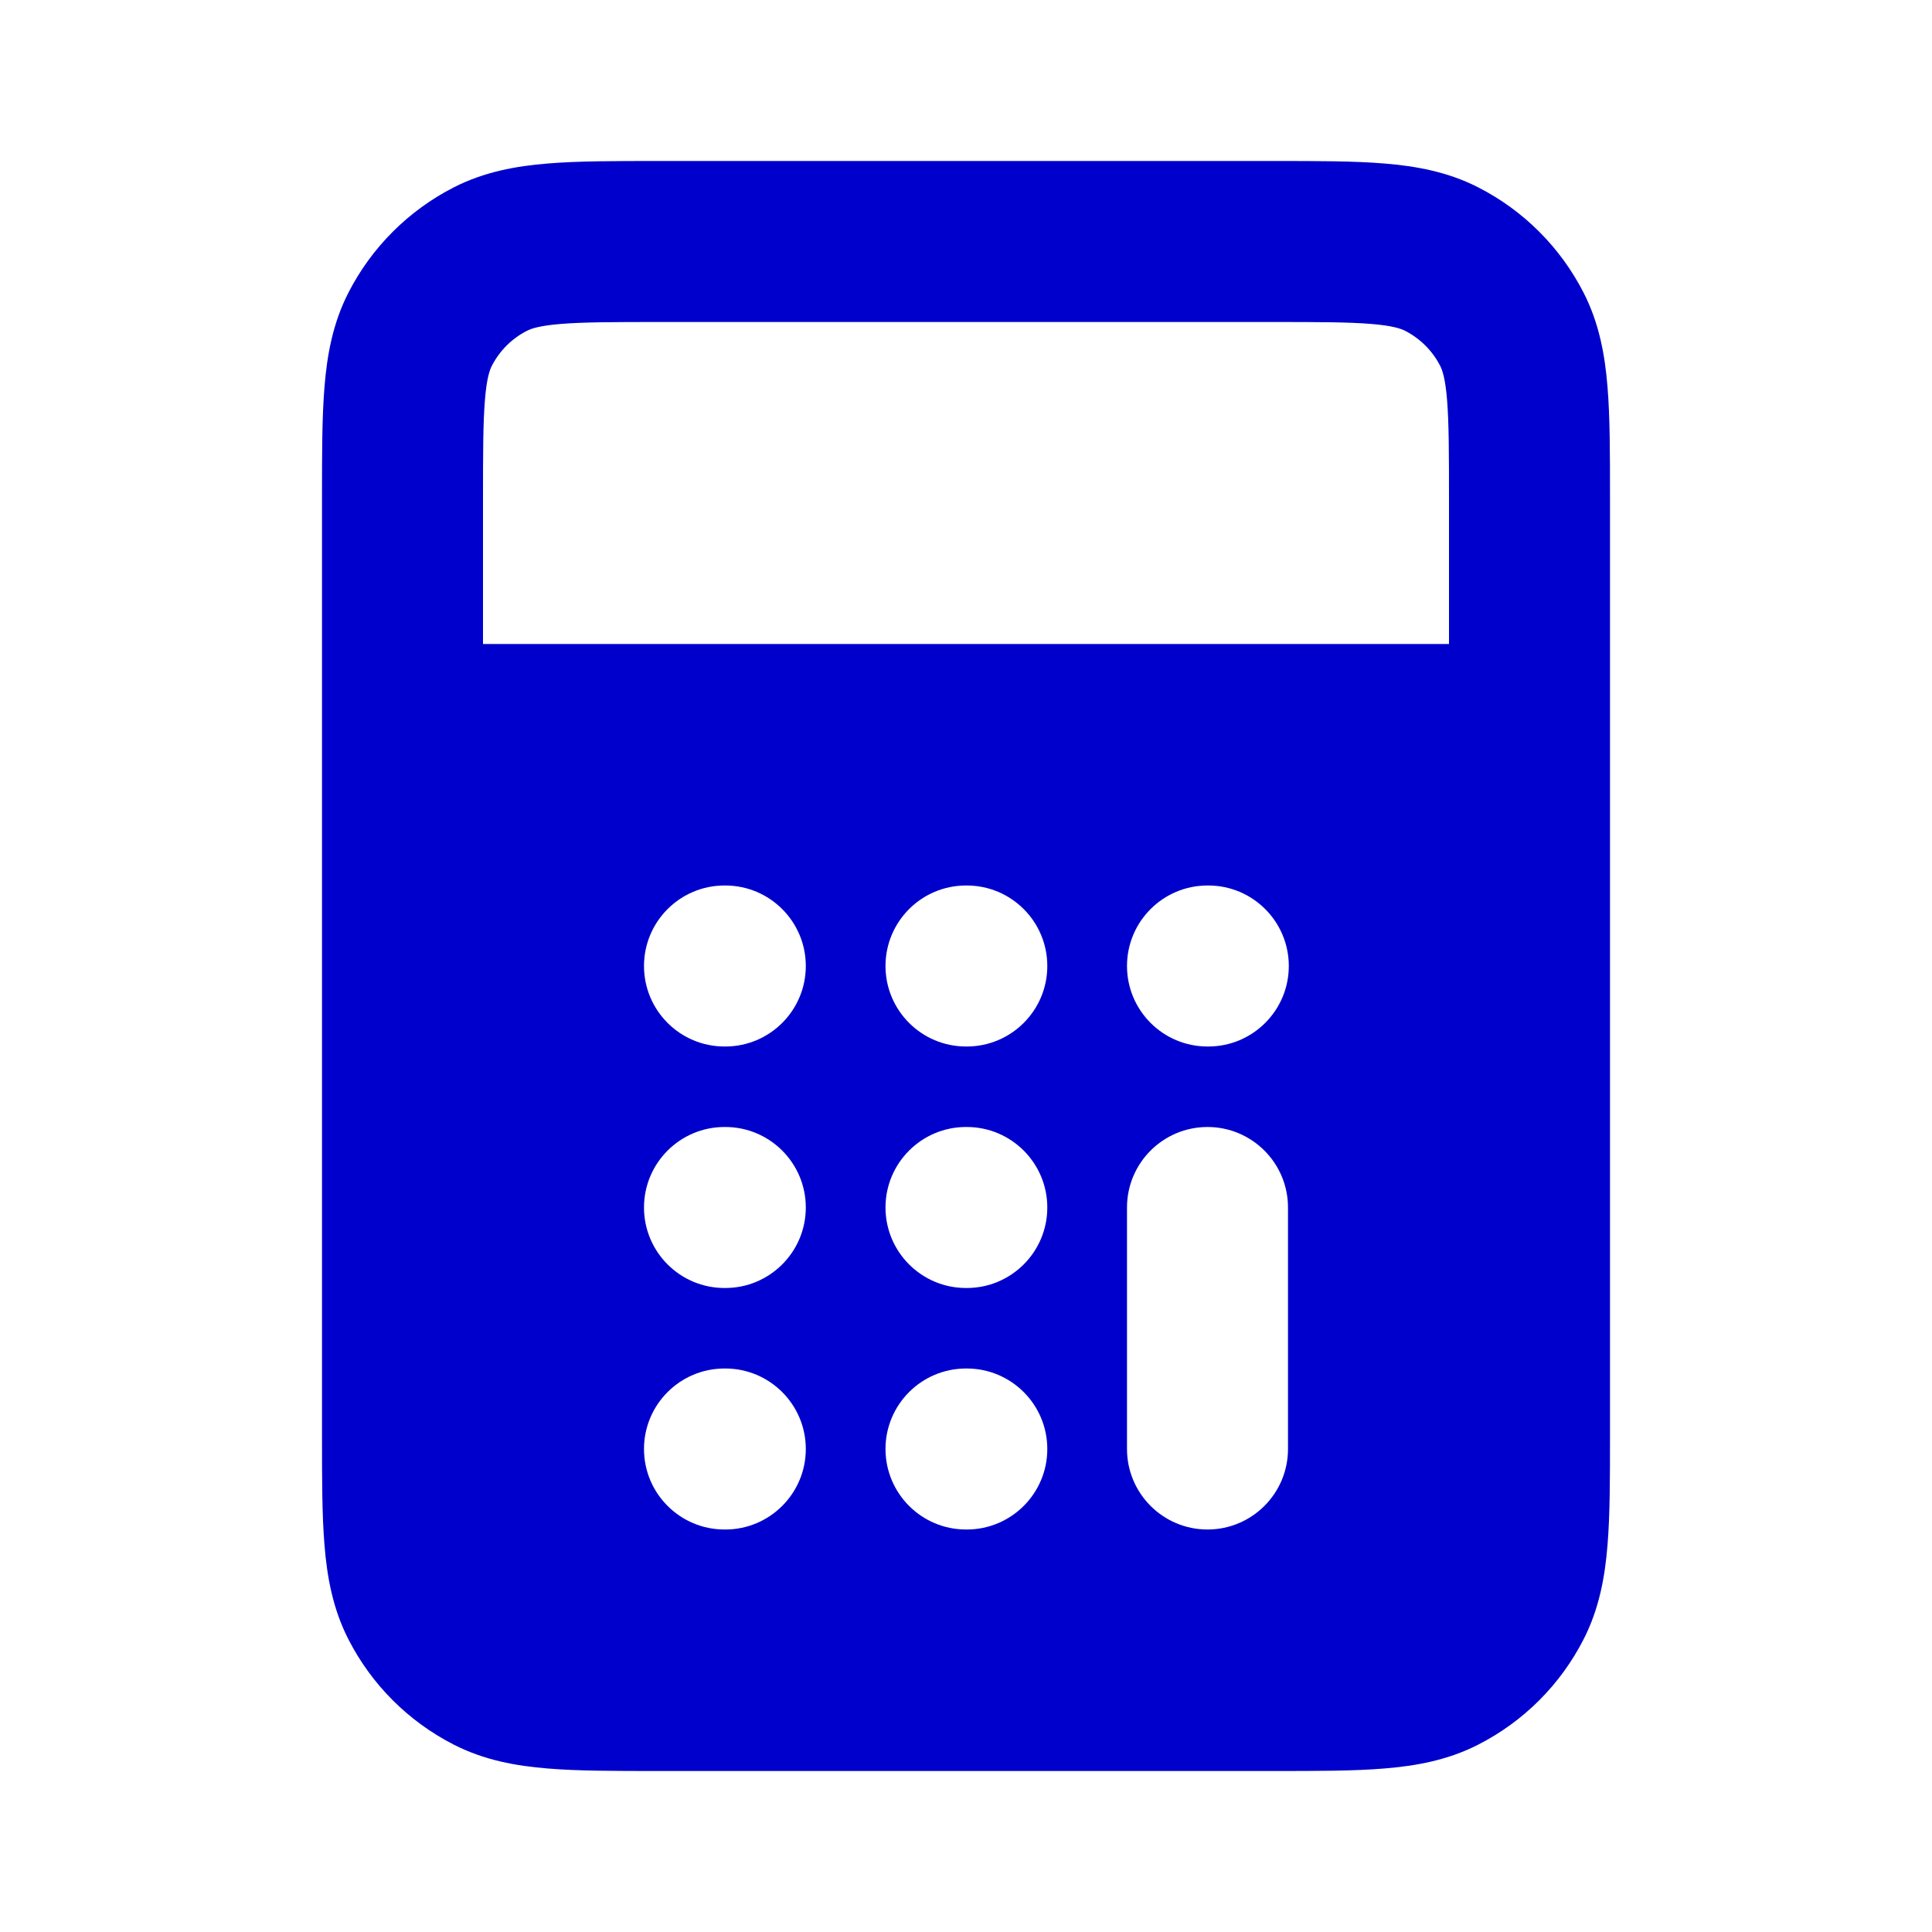 <svg width="24" height="24" viewBox="0 0 24 24" fill="none" xmlns="http://www.w3.org/2000/svg">
<path fill-rule="evenodd" clip-rule="evenodd" d="M15.838 2H8.161C7.634 2 7.18 2 6.805 2.031C6.41 2.063 6.016 2.134 5.638 2.327C5.074 2.615 4.615 3.074 4.327 3.638C4.134 4.016 4.063 4.41 4.031 4.805C4 5.18 4 5.634 4 6.161V17.838C4 18.366 4 18.82 4.031 19.195C4.063 19.59 4.134 19.984 4.327 20.362C4.615 20.927 5.074 21.385 5.638 21.673C6.016 21.866 6.41 21.937 6.805 21.969C7.18 22 7.634 22 8.161 22H15.839C16.366 22 16.82 22 17.195 21.969C17.59 21.937 17.984 21.866 18.362 21.673C18.927 21.385 19.385 20.927 19.673 20.362C19.866 19.984 19.937 19.59 19.969 19.195C20 18.82 20 18.366 20 17.839V6.161C20 5.634 20 5.18 19.969 4.805C19.937 4.41 19.866 4.016 19.673 3.638C19.385 3.074 18.927 2.615 18.362 2.327C17.984 2.134 17.59 2.063 17.195 2.031C16.82 2 16.366 2 15.838 2ZM6 8H18V6.2C18 5.623 17.999 5.251 17.976 4.968C17.954 4.696 17.916 4.595 17.891 4.546C17.795 4.358 17.642 4.205 17.454 4.109C17.404 4.084 17.304 4.046 17.032 4.024C16.749 4.001 16.377 4 15.8 4H8.2C7.623 4 7.251 4.001 6.968 4.024C6.696 4.046 6.595 4.084 6.546 4.109C6.358 4.205 6.205 4.358 6.109 4.546C6.084 4.595 6.046 4.696 6.024 4.968C6.001 5.251 6 5.623 6 6.2V8ZM9 11C8.448 11 8 11.448 8 12C8 12.552 8.448 13 9 13H9.01C9.562 13 10.01 12.552 10.01 12C10.01 11.448 9.562 11 9.01 11H9ZM12 11C11.448 11 11 11.448 11 12C11 12.552 11.448 13 12 13H12.01C12.562 13 13.01 12.552 13.01 12C13.01 11.448 12.562 11 12.01 11H12ZM14 12C14 11.448 14.448 11 15 11H15.01C15.562 11 16.01 11.448 16.01 12C16.01 12.552 15.562 13 15.01 13H15C14.448 13 14 12.552 14 12ZM9 14C8.448 14 8 14.448 8 15C8 15.552 8.448 16 9 16H9.01C9.562 16 10.01 15.552 10.01 15C10.01 14.448 9.562 14 9.01 14H9ZM11 15C11 14.448 11.448 14 12 14H12.01C12.562 14 13.01 14.448 13.01 15C13.01 15.552 12.562 16 12.01 16H12C11.448 16 11 15.552 11 15ZM16 15C16 14.448 15.552 14 15 14C14.448 14 14 14.448 14 15V18C14 18.552 14.448 19 15 19C15.552 19 16 18.552 16 18V15ZM8 18C8 17.448 8.448 17 9 17H9.01C9.562 17 10.01 17.448 10.01 18C10.01 18.552 9.562 19 9.01 19H9C8.448 19 8 18.552 8 18ZM12 17C11.448 17 11 17.448 11 18C11 18.552 11.448 19 12 19H12.01C12.562 19 13.01 18.552 13.01 18C13.01 17.448 12.562 17 12.01 17H12Z" fill="#0000CC"/>
</svg>
